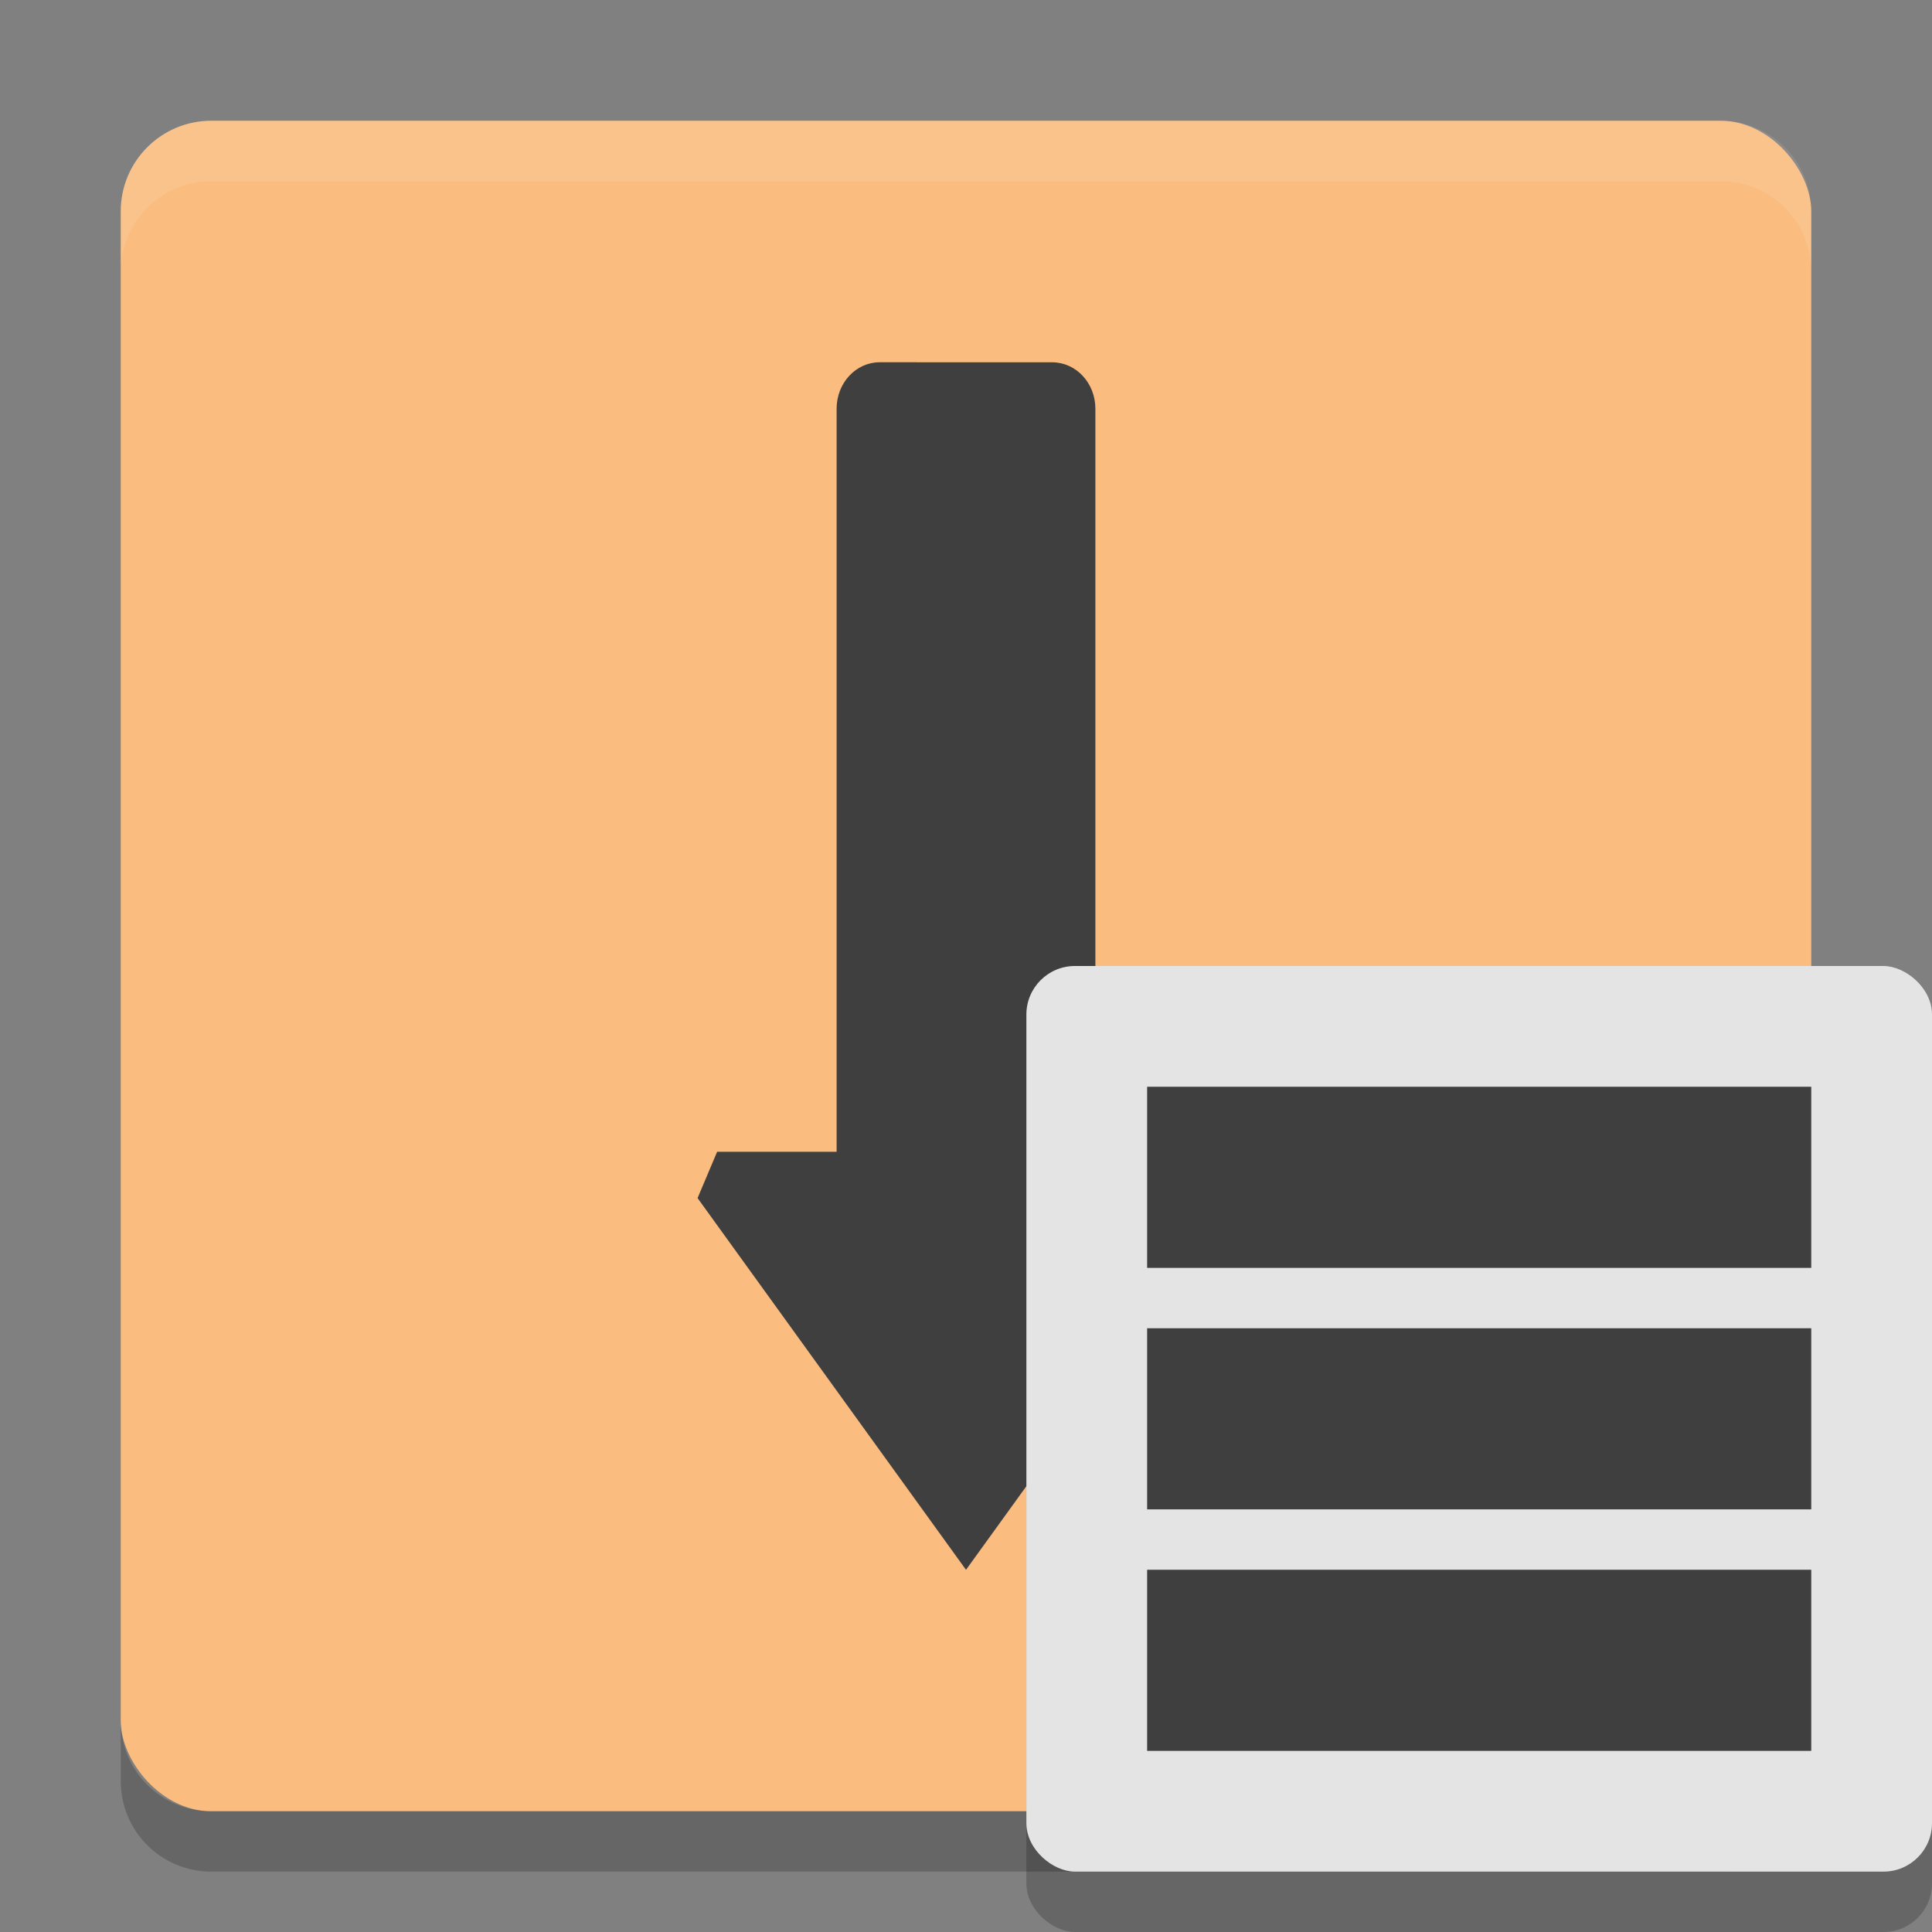 <?xml version="1.0" encoding="UTF-8" standalone="no"?>
<svg
   width="32"
   height="32"
   version="1"
   id="svg1764569"
   sodipodi:docname="gpk-log.svg"
   inkscape:version="1.1.2 (0a00cf5339, 2022-02-04)"
   xmlns:inkscape="http://www.inkscape.org/namespaces/inkscape"
   xmlns:sodipodi="http://sodipodi.sourceforge.net/DTD/sodipodi-0.dtd"
   xmlns="http://www.w3.org/2000/svg"
   xmlns:svg="http://www.w3.org/2000/svg">
  <rect width="100%" height="100%" fill="#808080" stroke="none"/>
  <defs
     id="defs1764573" />
  <sodipodi:namedview
     id="namedview1764571"
     pagecolor="#ffffff"
     bordercolor="#666666"
     borderopacity="1.0"
     inkscape:pageshadow="2"
     inkscape:pageopacity="0.0"
     inkscape:pagecheckerboard="0"
     showgrid="false"
     inkscape:zoom="25.84375"
     inkscape:cx="15.980653"
     inkscape:cy="16"
     inkscape:window-width="1920"
     inkscape:window-height="1051"
     inkscape:window-x="0"
     inkscape:window-y="29"
     inkscape:window-maximized="1"
     inkscape:current-layer="svg1764569" />
  <rect
     fill="#fabd7f"
     width="28"
     height="28"
     x="2"
     y="2"
     rx="1.5"
     ry="1.5"
     id="rect1764555" />
  <path
     fill="#fff"
     opacity=".1"
     d="m3.5 2c-0.831 0-1.5 0.669-1.5 1.5v1c0-0.831 0.669-1.5 1.5-1.5h25c0.831 0 1.5 0.669 1.5 1.5v-1c0-0.831-0.669-1.5-1.5-1.5h-25z"
     id="path1764557" />
  <path
     fill="#3f3f3f"
     d="m 14.572,6 c -0.396,0 -0.715,0.343 -0.715,0.77 v 12.307 h -1.979 l -0.324,0.767 v 0 l 4.446,6.157 5,-6.924 h -2.857 v -12.307 c 0,-0.426 -0.32,-0.769 -0.715,-0.769 z"
     id="path1764559"
     sodipodi:nodetypes="cscccccccscc" />
  <path
     opacity=".2"
     d="m2 28.5v1c0 0.831 0.669 1.5 1.5 1.5h25c0.831 0 1.5-0.669 1.5-1.5v-1c0 0.831-0.669 1.5-1.5 1.5h-25c-0.831 0-1.5-0.669-1.5-1.5z"
     id="path1764561" />
  <rect
     style="opacity:0.2"
     width="15"
     height="15"
     x="-32"
     y="-32"
     rx=".804"
     ry=".804"
     transform="matrix(0,-1,-1,0,0,0)"
     id="rect1764563" />
  <rect
     style="fill:#e4e4e4"
     width="15"
     height="15"
     x="-31"
     y="-32"
     rx=".804"
     ry=".804"
     transform="matrix(0,-1,-1,0,0,0)"
     id="rect1764565" />
  <path
     style="fill:#3f3f3f"
     d="M 19 18 L 19 21 L 30 21 L 30 18 L 19 18 z M 19 22 L 19 25 L 30 25 L 30 22 L 19 22 z M 19 26 L 19 29 L 30 29 L 30 26 L 19 26 z"
     id="path1764567" />
</svg>
